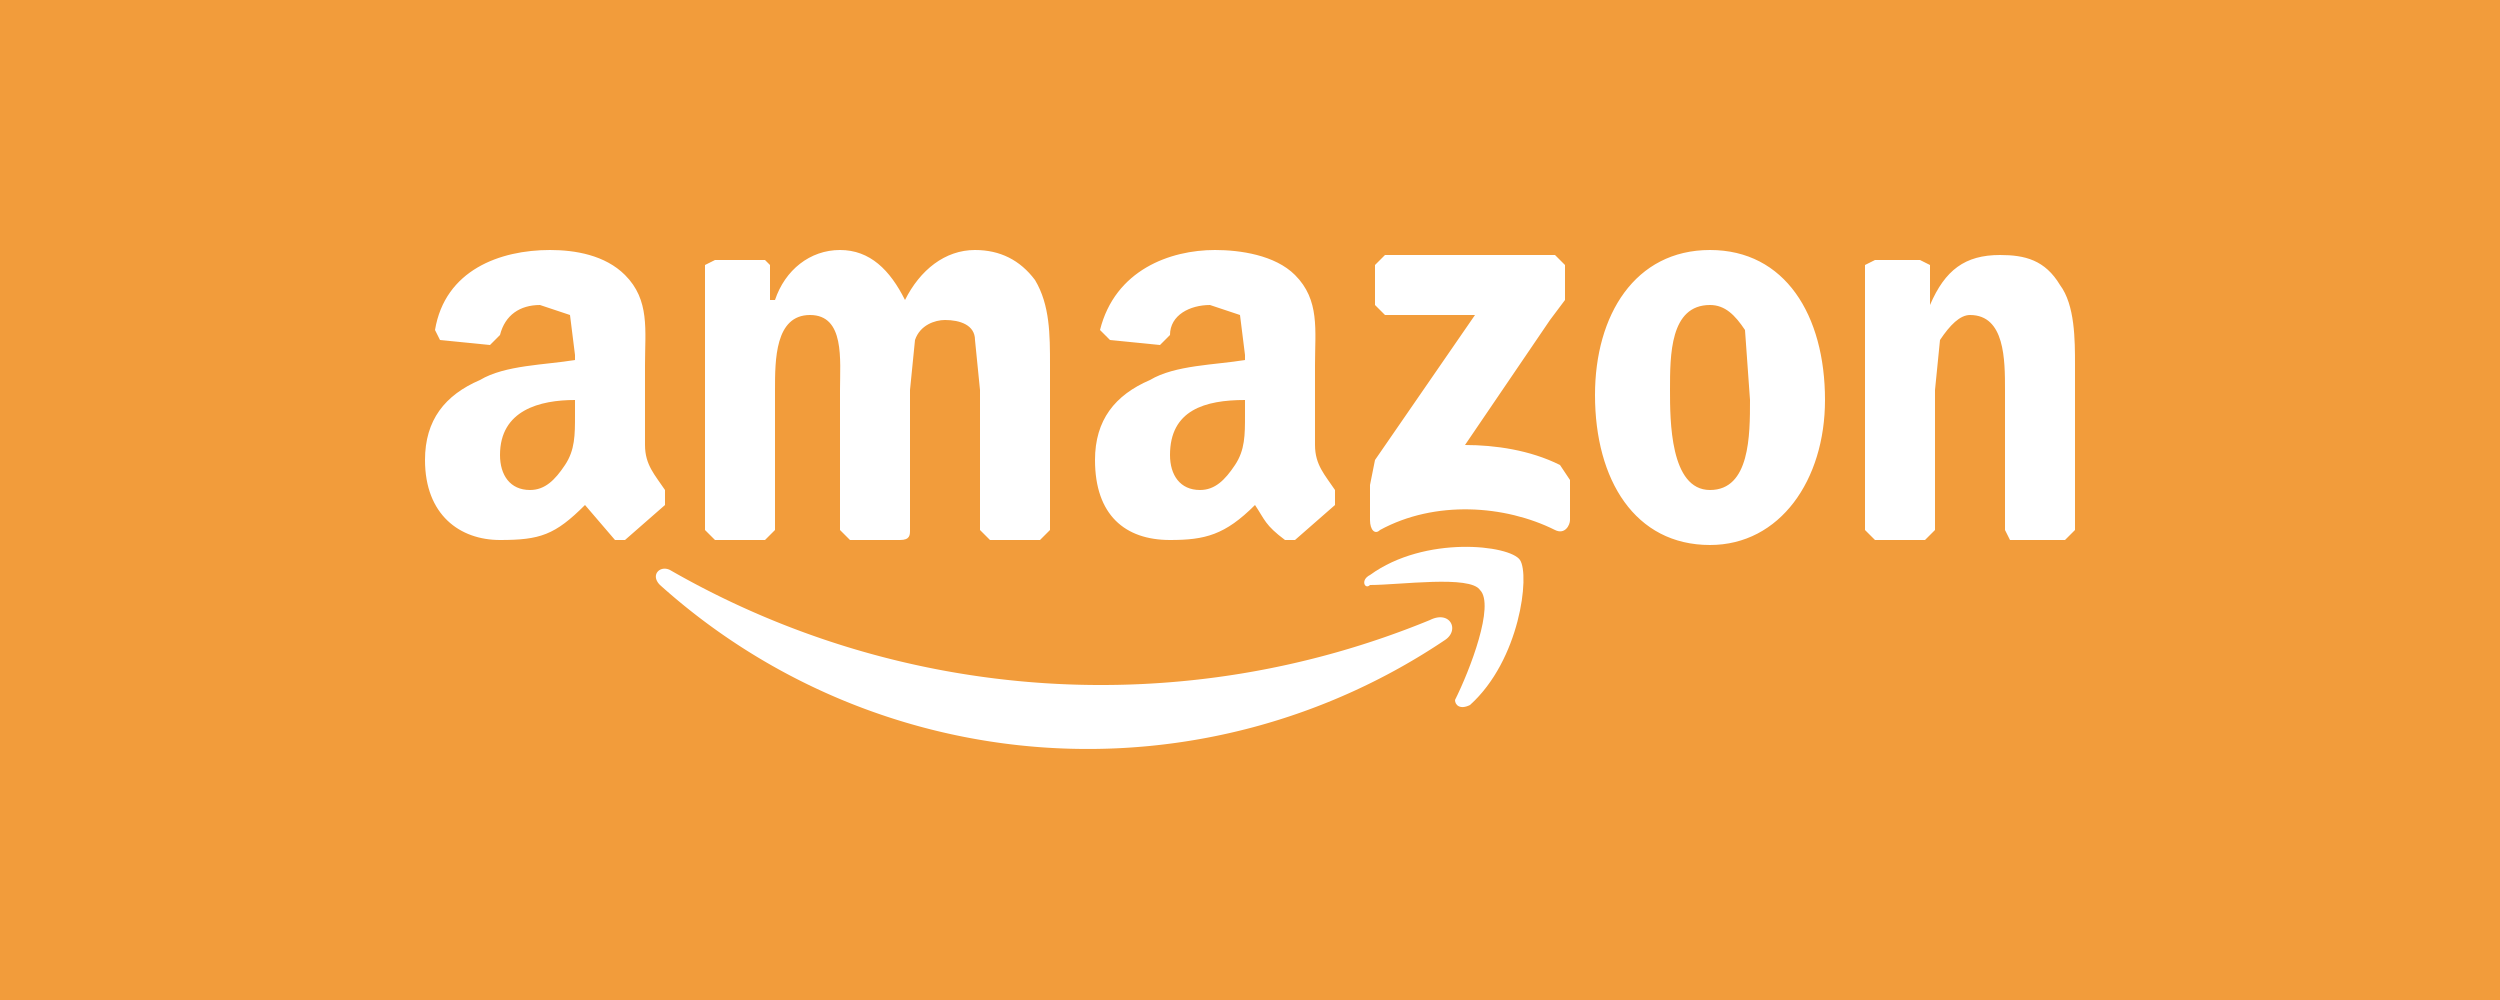 <svg height="200" width="500" xmlns="http://www.w3.org/2000/svg"><g fill="none" fill-rule="evenodd"><path d="M0 0h500v200H0z" fill="#f29c3b"/><g fill="#fff"><path d="M289 128a128 128 0 0 1-157-11c-2-2 0-4 2-3a173 173 0 0 0 152 10c4-2 6 2 3 4"/><path d="M296 118c-2-3-16-1-22-1-1 1-2-1 0-2 11-8 28-6 30-3s0 20-10 29c-2 1-3 0-3-1 3-6 8-19 5-22m-21-57v-8l2-2h34l2 2v7l-3 4-17 25c6 0 13 1 19 4l2 3v8c0 1-1 3-3 2-10-5-24-6-35 0-1 1-2 0-2-2v-7l1-5 20-29h-18zm-122 47h-10l-2-2V53l2-1h10l1 1v7h1c2-6 7-10 13-10s10 4 13 10c3-6 8-10 14-10 5 0 9 2 12 6 3 5 3 11 3 17v33l-2 2h-10l-2-2V78l-1-10c0-3-3-4-6-4-2 0-5 1-6 4l-1 10v28c0 1 0 2-2 2h-10l-2-2V78c0-6 1-15-6-15s-7 9-7 15v28zm189-47c-8 0-8 10-8 17 0 6 0 20 8 20s8-11 8-18l-1-14c-2-3-4-5-7-5zm0-11c15 0 23 13 23 30 0 16-9 29-23 29-15 0-23-13-23-30 0-16 8-29 23-29zm43 58h-10l-2-2V53l2-1h9l2 1v8c3-7 7-10 14-10 5 0 9 1 12 6 3 4 3 11 3 16v33l-2 2h-11l-1-2V78c0-6 0-15-7-15-2 0-4 2-6 5l-1 10v28zm-126 0h-2c-4-3-4-4-6-7-6 6-10 7-17 7-9 0-15-5-15-16 0-8 4-13 11-16 5-3 13-3 19-4v-1l-1-8-6-2c-4 0-8 2-8 6l-2 2-10-1-2-2c3-12 14-16 23-16 5 0 12 1 16 5 5 5 4 11 4 18v16c0 4 2 6 4 9v3zm-10-25c0 4 0 7-2 10s-4 5-7 5c-4 0-6-3-6-7 0-9 7-11 15-11zm-124 25h-2l-6-7c-6 6-9 7-17 7s-15-5-15-16c0-8 4-13 11-16 5-3 13-3 19-4v-1l-1-8-6-2c-4 0-7 2-8 6l-2 2-10-1-1-2c2-12 13-16 23-16 5 0 11 1 15 5 5 5 4 11 4 18v16c0 4 2 6 4 9v3zm-10-25c0 4 0 7-2 10s-4 5-7 5c-4 0-6-3-6-7 0-9 8-11 15-11z"/></g></g></svg>